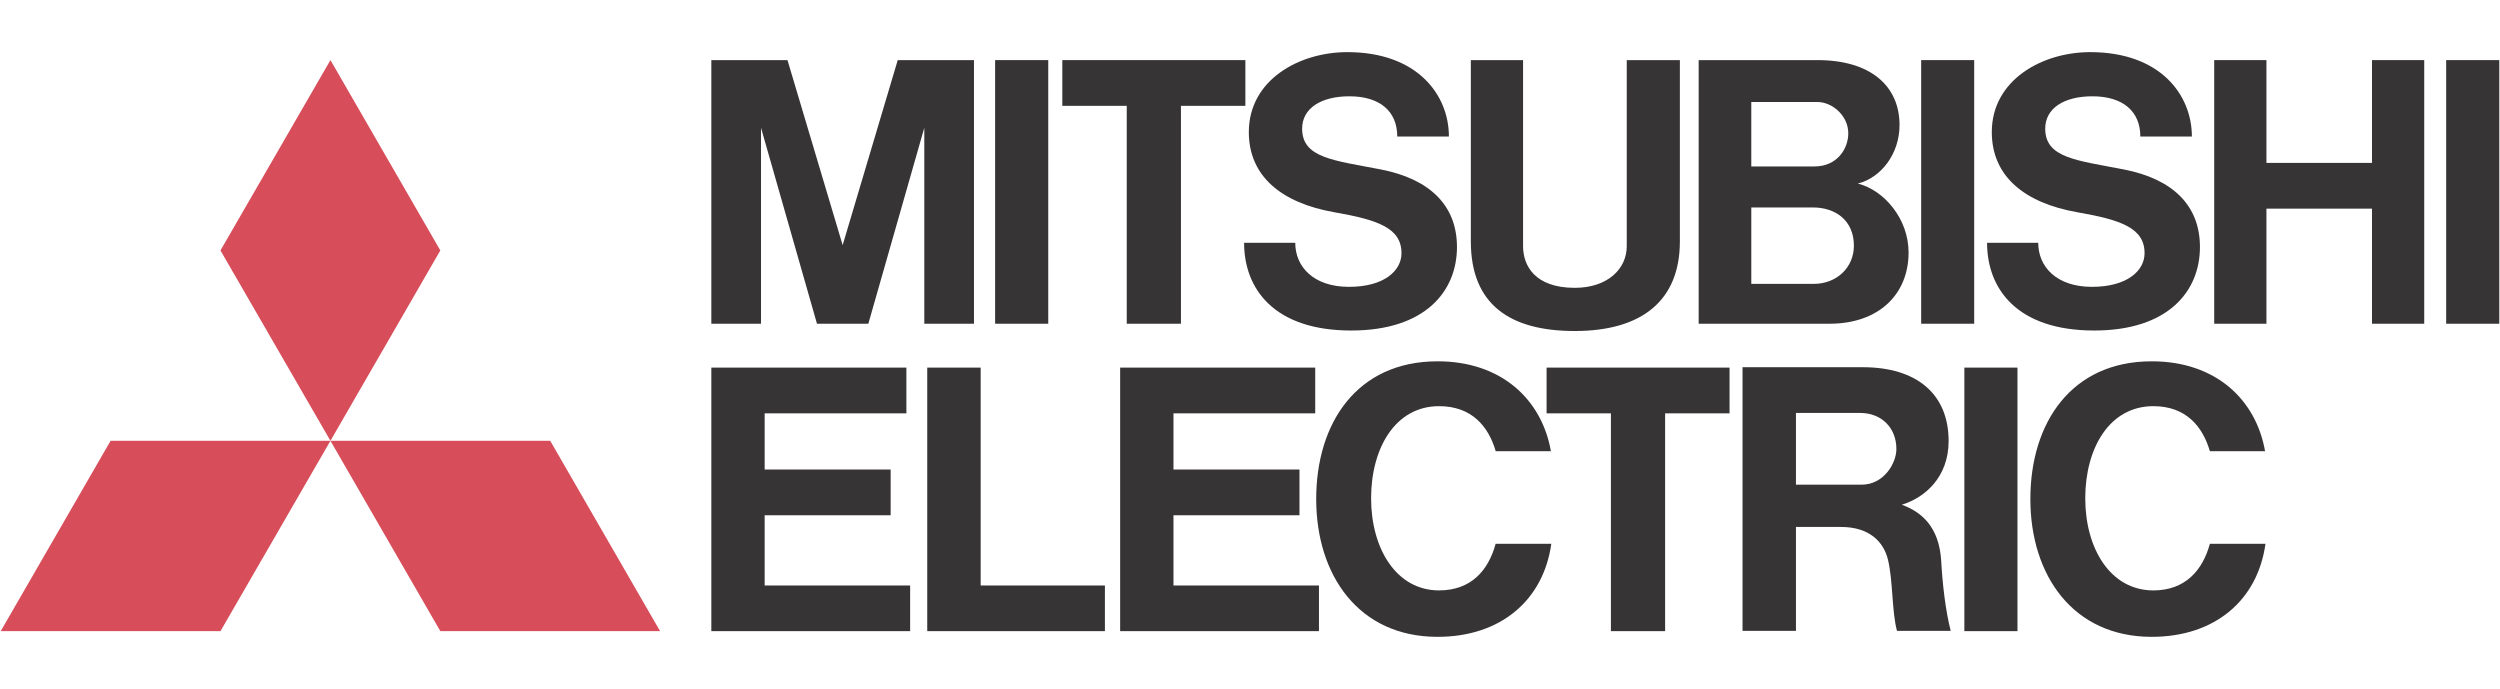 <?xml version="1.0" encoding="UTF-8"?>
<!DOCTYPE svg PUBLIC "-//W3C//DTD SVG 1.1//EN" "http://www.w3.org/Graphics/SVG/1.1/DTD/svg11.dtd">
<!-- Creator: CorelDRAW -->
<svg xmlns="http://www.w3.org/2000/svg" xml:space="preserve" width="254px" height="70px" version="1.1" style="shape-rendering:geometricPrecision; text-rendering:geometricPrecision; image-rendering:optimizeQuality; fill-rule:evenodd; clip-rule:evenodd"
viewBox="0 0 254 70.04"
 xmlns:xlink="http://www.w3.org/1999/xlink"
 xmlns:xodm="http://www.corel.com/coreldraw/odm/2003">
 <defs>
  <style type="text/css">
   <![CDATA[
    .fil2 {fill:#373435}
    .fil1 {fill:#D74D5A}
    .fil0 {fill:black;fill-rule:nonzero}
   ]]>
  </style>
 </defs>
<symbol id="Fm3-20-0" viewBox="2854.48 -1432.9 199.65 306.02">
 <path class="fil0" d="M2974.26 -1145.09c-25.77,12.14 -65.64,18.21 -119.74,18.21l-0.04 -0.08 0 -305.92c55.66,-0.42 96.08,5.06 121.29,16.61 25.22,11.55 44.55,28.16 58.02,50.09 13.51,22.13 20.34,50.3 20.34,84.53 0,34.44 -6.83,62.82 -20.51,84.91 -13.85,22.14 -33.59,39.34 -59.36,51.65z"/>
</symbol>
<symbol id="Fm6-23-0" viewBox="3307.03 -1492.49 824.14 793.24">
 <path class="fil0" d="M3511.4 -920.5l274.04 0 41.21 96.84c10.74,25.25 16.17,39.58 17.18,43.04 2.15,7.3 3.54,14.29 3.54,21.13 0,11.51 -4.26,20.4 -12.72,26.39 -12.04,8.51 -33.39,12.73 -63.49,12.73l-15.45 0 0 21.12 375.46 0 0 -21.12c-23.66,-1.99 -42.01,-8.81 -55.11,-20.75 -17.21,-15.64 -39.28,-53.54 -65.84,-114.04l-279.73 -637.33 -10.94 0 -277.58 620.09c-26.45,59.15 -48.51,98.27 -66.4,117.16 -17.85,18.89 -40.79,30.53 -68.54,34.83l0 21.12 258.05 0 0 -21.12c-40.42,-3.12 -65.73,-7.8 -76,-13.87 -17.47,-10.34 -26.36,-26.19 -26.36,-48.11 0,-16.44 5.18,-37.22 16.05,-62.4l32.63 -75.71z"/>
</symbol>
<symbol id="Fm8-25-0" viewBox="5068.51 -1476.47 860.39 777.22">
 <path class="fil0" d="M5772.14 -836.77l-261.37 -342.14 -0.08 -0.04 217.58 -182.3c53.33,-44.98 87.35,-71.59 102.36,-79.43 14.75,-7.8 34.98,-12.52 60.99,-14.46l0 -21.33 -289.96 0 0 21.33c31.81,1.18 51.82,3.71 59.87,8.01 15.71,8.43 23.6,19.78 23.6,34.45 0,19.39 -19.27,45.4 -57.62,77.87l-275.75 233.18 0 -241.78c0,-39.34 2.21,-63.79 6.71,-73.36 5.47,-12.52 12.93,-21.5 22.48,-26.98 13.09,-7.63 32.35,-11.35 57.4,-11.35l0 -21.33 -369.84 0 0 21.33 24.64 0c20.76,0 37.23,3.72 49.57,11.13 12.18,7.42 20.43,16.07 24.35,26.02 4.12,9.99 5.96,34.82 5.96,74.54l0 511.15c0,39.12 -1.84,63.19 -5.96,72.17 -5.09,13.11 -12.34,22.31 -21.93,27.58 -13.09,8.04 -30.48,12.14 -51.99,12.14l-24.64 0 0 21.12 374.88 0 0 -21.12c-27.47,0 -47.31,-3.5 -59.86,-10.75 -12.34,-7.05 -20.76,-15.43 -25.06,-25.42 -4.5,-10 -6.71,-35.25 -6.71,-75.72l0 -212.07 27.48 -24.08 170.43 224.17c33.69,44.19 50.53,74.54 50.53,90.56 0,8.39 -3.59,15.44 -10.89,21.13 -7.08,5.69 -22.8,9.78 -47.31,12.14l0 21.12 386.89 0 0 -21.12c-21.47,0 -41.9,-6.24 -61.36,-18.39 -26.56,-17.2 -58.33,-49.87 -95.39,-97.97z"/>
</symbol>
<symbol id="Fm4-21-0" viewBox="2566 -1476.47 715.94 777.18">
 <path class="fil0" d="M3217.86 -1048.84c-29.68,-24.45 -81.46,-45.37 -155.1,-62.4l0.04 -0.04c68.33,-17.24 116.03,-40.51 142.98,-69.65 27.15,-29.3 40.63,-62.57 40.63,-100.13 0,-35.42 -10.57,-69.06 -32.04,-100.55 -21.31,-31.49 -50.44,-55.15 -87.53,-71 -36.93,-15.85 -100.04,-23.86 -188.91,-23.86l-371.93 0 0 21.33c35.57,0 59.78,3.12 72.67,9.78 12.88,6.45 22.06,15.05 27.15,26.01 5.31,10.97 7.83,37.36 7.83,79.43l0 504.28c0,42.08 -2.56,68.3 -7.83,79.05 -5.09,10.75 -14.06,19.35 -26.77,26.02 -12.89,6.82 -37.1,10.16 -73.05,10.16l0 21.12 394.41 0c109.8,0 193.58,-23.06 251.22,-69.44 46.86,-38.15 70.31,-86.47 70.31,-144.94 0,-55.36 -21.3,-100.35 -64.08,-135.17z"/>
</symbol>
<symbol id="Fm7-24-0" viewBox="4211.17 -1476.47 754.28 794.97">
 <path class="fil0" d="M4829.91 -994.46l-360.01 -481.97 0.09 -0.04 -258.82 0 0 21.33c22.22,0.76 39.31,4.3 51.07,10.75 11.97,6.66 25.56,20.15 40.98,40.69l15.6 20.74 0 548.5c0,41.28 -7.92,70.45 -23.69,87.65 -15.8,17.21 -43.77,26.02 -83.96,26.4l0 21.12 258.82 0 0 -21.12 -17.26 0c-24.64,0 -46.65,-7.81 -65.79,-23.66 -19.26,-15.64 -28.85,-45.78 -28.85,-90.39l0 -494.11 493.38 647.07 18.34 0 0 -647.07c0,-36.6 2.96,-62.61 8.8,-77.66 5.83,-15.1 14.13,-26.01 24.8,-32.68 10.63,-6.66 31.18,-12.1 62.04,-16.23l0 -21.33 -240.98 0 0 21.33c40.61,-0.76 69.42,9.99 86.68,32.08 12.51,16.45 18.76,47.94 18.76,94.49l0 334.11z"/>
</symbol>
<symbol id="Fm5-22-0" viewBox="3531.35 -1230.55 234.59 267.59">
 <polygon class="fil0" points="3650.5,-1230.55 3765.94,-962.96 3531.35,-962.96 "/>
</symbol>
<symbol id="Fm9-26-0" viewBox="2503.64 -2414.71 573.93 661.07">
 <path class="fil0" d="M3077.57 -2235.65l0 -179.06 -0.04 0 -573.89 0 0 179.06 17.86 0c7.24,-48.74 24.46,-86.38 51.78,-112.65 19.45,-18.97 50.82,-28.29 93.76,-28.29l46.31 0 0 509.8c0,33.26 -1.77,53.71 -5.3,61.38 -4.63,11.18 -11.08,19.02 -19.28,23.49 -11.24,6.83 -26.23,10.33 -44.72,10.33l-21.22 0 0 17.96 334.54 0 0 -17.96 -21.22 0c-18.18,0 -32.5,-3.17 -43.11,-9.66 -10.44,-6.32 -17.51,-13.66 -21.22,-22.13 -3.53,-8.52 -5.3,-29.64 -5.3,-63.41l0 -509.8 47.62 0c29.76,0 50.64,2.83 62.56,8.81 21.43,10.67 38.31,24.96 50.52,43.09 12.25,18 23.33,47.59 33.47,89.04l16.88 0z"/>
</symbol>
<symbol id="Fm2-19-0" viewBox="2853.93 -1082.08 226.59 340.37">
 <path class="fil0" d="M2854.52 -832.86l0 -249.2c58.23,-0.42 102.18,5.05 131.49,16.61 29.47,11.55 52.54,31.7 69.34,60.45 16.75,28.76 25.17,61.43 25.17,97.81 0,31.67 -6.85,60.42 -20.71,86.06 -13.68,25.79 -33.39,45.57 -59.2,59.06 -25.76,13.71 -53.89,20.36 -84.37,20.36 -20.71,0 -36.12,-5.26 -46.69,-15.64 -10.52,-10.58 -15.62,-26.22 -15.62,-46.75l0.59 -28.76z"/>
</symbol>
<symbol id="Fm14-18-0" viewBox="5270.71 -2414.71 660.52 676.29">
 <path class="fil0" d="M5812.53 -2004.7l-315.22 -410.01 0.04 0.09 -226.64 0 0 18.13c19.43,0.67 34.44,3.67 44.7,9.15 10.5,5.65 22.34,17.16 35.89,34.61l13.68 17.63 0 466.54c0,35.12 -6.93,59.91 -20.77,74.54 -13.83,14.63 -38.27,22.13 -73.5,22.47l0 17.96 226.64 0 0 -17.96 -15.13 0c-21.56,0 -40.86,-6.66 -57.58,-20.15 -16.89,-13.28 -25.27,-38.92 -25.27,-76.86l0 -420.3 432.01 550.45 16.09 0 0 -550.45c0,-31.11 2.54,-53.24 7.67,-66.06 5.22,-12.82 12.38,-22.13 21.76,-27.78 9.3,-5.69 27.31,-10.33 54.33,-13.83l0 -18.13 -211 0 0 18.13c35.52,-0.68 60.78,8.47 75.92,27.28 10.92,13.95 16.38,40.76 16.38,80.35l0 284.2z"/>
</symbol>
<symbol id="Fm1-13-0" viewBox="2582.42 -1668.43 3424.65 41.1">
 <polygon class="fil0" points="6007.06,-1668.43 2582.42,-1668.43 2582.42,-1627.32 6007.06,-1627.32 "/>
</symbol>
<symbol id="Fm11-15-0" viewBox="4065.75 -2054.95 0.04 0.04">
 <polygon class="fil0" points="4065.79,-2054.91 4065.79,-2054.95 4065.75,-2054.91 "/>
</symbol>
<symbol id="Fm0-12-0" viewBox="674.74 -2413.19 1703.82 1720.81">
 <path class="fil0" d="M2127.89 -1826.95l-590.15 -586.24 -0.04 0.09 -862.96 857.2 862.96 863.52 483.54 -485.43 -2.78 -1.1c-54.95,-6.36 -116.66,-34.03 -182.46,-63.53 -55.27,-24.78 -113.43,-50.85 -172.92,-66.7 -67.3,-15.31 -161.5,-17.74 -234.42,-19.62 -55.03,-1.43 -97.94,-2.53 -107.99,-8.62 360.95,-133.44 480.51,-84.11 603.92,-33.19 64.89,26.78 130.85,54 233.53,55.32l220.44 -221.31c-298.47,151.12 -392.89,108.09 -528.77,46.14 -109.21,-49.78 -245.21,-111.77 -535.44,-94.99 308.22,-143.34 463.3,-90.91 617.93,-38.63 119.9,40.53 239.52,80.97 430.03,29.98l-132.54 -131.66 -1.35 0.04c-181.21,69.55 -263.54,31.47 -373.53,-19.4 -109.72,-50.75 -246.96,-114.22 -537.34,-96.28 330.7,-151.9 495.83,-88.09 637.82,-33.21 57.97,22.41 112.09,43.32 172.05,47.46l0.47 0.16z"/>
</symbol>
<symbol id="Fm12-16-0" viewBox="3827.28 -2414.58 687.52 661.03">
 <path class="fil0" d="M4241.77 -2146.82c-12.38,21.63 -29.43,36.64 -51.16,44.95 -21.71,8.3 -54.38,12.31 -97.96,12.31l-26.86 0 0 -289.52 50.36 0c50.64,0 87.31,11.97 110.03,36.09 22.84,24.12 34.27,61.22 34.27,111.64 0,34.78 -6.3,62.9 -18.68,84.53zm228.18 358.66c-8.34,-7.17 -22.68,-25.13 -42.78,-54.09l-153.59 -223.79c38.94,-9.95 69.17,-25.09 90.89,-45.24 33.93,-31.91 50.99,-72.22 50.99,-120.95 0,-39.93 -11.43,-74.88 -33.94,-104.48 -22.64,-29.76 -51.95,-50.21 -87.68,-61.21 -35.85,-11.01 -92.26,-16.66 -169.65,-16.66l-296.91 0 0 18.13c29.27,0 49.22,2.66 59.83,8.31 10.78,5.48 18.19,12.81 22.53,22.13 4.16,9.32 6.27,31.75 6.27,67.54l0 428.94c0,35.75 -2.11,58.05 -6.27,67.2 -4.34,9.15 -11.74,16.49 -22.19,22.14 -10.61,5.81 -30.57,8.64 -60.17,8.64l0 17.96 327.13 0 0 -17.96c-29.26,0 -49.21,-2.87 -59.99,-8.35 -10.61,-5.48 -18.02,-12.98 -22.36,-22.3 -4.16,-9.15 -6.27,-31.62 -6.27,-67.37l0 -185.34 41.93 0 205.88 301.36 201.21 0 0 -17.96c-17.06,-1.01 -31.81,-6.49 -44.86,-16.65z"/>
</symbol>
<symbol id="Fm13-17-0" viewBox="4543.95 -2424.2 678.61 685.7">
 <path class="fil0" d="M5029.4 -1899.21c-15.42,45.74 -36.98,79.05 -64.49,99.84 -21.72,16.14 -48.74,24.28 -81.09,24.28 -48.12,0 -85.6,-18.81 -112.28,-56.58 -38.27,-53.92 -57.41,-137.27 -57.41,-250.1 0,-94.86 12.43,-167.71 37.15,-218.3 30.56,-61.72 74.96,-92.67 133.54,-92.67l0 0.04c31.64,0 59.62,8.99 83.92,26.77 24.47,17.97 44.44,48.57 60.16,92 15.8,43.26 23.69,108.65 23.69,196.17 0,73.4 -7.72,132.98 -23.19,178.55zm97.77 -432.61c-63.71,-65.26 -146.38,-96.04 -248.19,-92.03l0 0.04c-94.26,-4.01 -173.52,26.77 -238.22,92.33 -64.5,65.39 -96.81,147.22 -96.81,245.42 0,87.35 24.93,162.86 74.46,226.61 62.91,80.69 151.84,120.95 266.7,120.95 114.65,0 203.41,-42.24 266.33,-126.77 47.44,-63.75 71.12,-137.44 71.12,-221.3 0,-98.15 -31.85,-179.85 -95.39,-245.25z"/>
</symbol>
<symbol id="Fm10-14-0" viewBox="3135.13 -2414.75 657.63 676.71">
 <path class="fil0" d="M3464.91 -2414.7l-329.74 0 -0.04 0 0 18.13c27.03,-0.34 45.51,2.14 55.49,7.8 10.1,5.48 17.18,12.81 21.22,22.13 4.17,9.32 6.1,32.92 6.1,70.87l0 323.62c0,55.11 8.51,98.66 25.39,131.29 17.05,32.42 46.19,59.06 87.2,79.85 30.22,15.31 73.04,22.98 128.19,22.98 66.27,0 118.73,-14.46 157,-43.43 38.27,-28.96 62.4,-60.58 72.38,-95.03 9.81,-34.44 14.77,-90.52 14.77,-168.22l0 -251.1c0,-26.94 2.07,-45.58 6.11,-56.07 5.3,-14.97 13.97,-26.1 25.89,-33.61 11.92,-7.46 26.86,-11.12 44.71,-11.12l13.18 0 0 -18.14 -220.99 0 0 18.14c25.89,0 45.85,3.62 59.99,11.12 9.01,4.81 16.59,13.62 22.53,26.27 5.94,12.65 9.01,33.81 9.01,63.41l0 269.57c0,70.24 -6.11,119.48 -18.19,147.77 -12.08,28.29 -30.23,50.43 -54.69,66.57 -24.25,16.15 -53.72,24.12 -88.29,24.12 -30.23,0 -55.15,-6.32 -74.94,-18.97 -19.74,-12.82 -33.93,-28.63 -42.61,-47.77 -8.67,-19.27 -13,-58.39 -13,-117.63l0 -323.62c0,-37.61 2.1,-61.22 5.97,-70.7 3.88,-9.32 10.44,-16.82 19.79,-22.14 9.35,-5.31 26.4,-7.96 51.16,-7.96l16.41 0 0 -18.13z"/>
</symbol>
 <g id="Слой_x0020_1">
  <g id="_2565676717760">
   <g>
    <polygon class="fil1" points="22.34,64.16 0,64.16 11.17,44.81 33.52,44.81 "/>
    <polygon class="fil1" points="44.69,64.16 67.03,64.16 55.86,44.81 33.52,44.81 "/>
    <polygon class="fil1" points="44.69,25.46 33.52,6.11 22.34,25.46 33.52,44.81 "/>
   </g>
   <g>
    <polygon class="fil2" points="77.66,52.38 90.47,52.38 90.47,47.73 77.66,47.73 77.66,42.02 92.07,42.02 92.07,37.37 72.24,37.37 72.24,64.16 92.45,64.16 92.45,59.52 77.66,59.52 "/>
    <polygon class="fil2" points="77.29,12.99 82.98,32.91 88.2,32.91 93.89,12.99 93.89,32.91 98.94,32.91 98.94,6.11 91.19,6.11 85.59,24.92 79.98,6.11 72.24,6.11 72.24,32.91 77.29,32.91 "/>
   </g>
   <polygon class="fil2" points="195.23,32.91 200.62,32.91 200.62,6.11 195.23,6.11 "/>
   <polygon class="fil2" points="199.62,64.16 205.02,64.16 205.02,37.37 199.62,37.37 "/>
   <polygon class="fil2" points="248.6,32.91 254,32.91 254,6.11 248.6,6.11 "/>
   <polygon class="fil2" points="101.09,32.91 106.49,32.91 106.49,6.11 101.09,6.11 "/>
   <polygon class="fil2" points="241.06,16.56 230.33,16.56 230.33,6.11 225.02,6.11 225.02,32.91 230.33,32.91 230.33,21.21 241.06,21.21 241.06,32.91 246.37,32.91 246.37,6.11 241.06,6.11 "/>
   <polygon class="fil2" points="114.47,32.91 119.98,32.91 119.98,10.76 126.53,10.76 126.53,6.11 107.92,6.11 107.92,10.76 114.47,10.76 "/>
   <polygon class="fil2" points="163.69,64.16 169.2,64.16 169.2,42.02 175.75,42.02 175.75,37.37 157.15,37.37 157.15,42.02 163.69,42.02 "/>
   <path class="fil2" d="M160.01 33.65c6.87,0 10.69,-3.13 10.69,-9.11l0 -18.43 -5.4 0 0 18.92c0,2.3 -1.94,4.23 -5.29,4.23 -4.06,0 -5.25,-2.27 -5.25,-4.23l0 -18.92 -5.31 0 0 18.43c0,6.44 4,9.11 10.56,9.11z"/>
   <polygon class="fil2" points="119.22,52.38 132.03,52.38 132.03,47.73 119.22,47.73 119.22,42.02 133.63,42.02 133.63,37.37 113.8,37.37 113.8,64.16 134.01,64.16 134.01,59.52 119.22,59.52 "/>
   <path class="fil2" d="M178.17 32.91l7.74 0c5.04,0 8.04,-3.02 8.04,-7.24 0,-3.41 -2.47,-6.33 -5.16,-7.01 2.35,-0.59 4.24,-3 4.24,-5.95 0,-3.95 -2.92,-6.6 -8.35,-6.6l-12.07 0 0 26.8 5.56 0zm6.12 -4.05l-6.33 0 0 -7.77 6.27 0c2.26,0 4.16,1.29 4.16,3.89 0,2.2 -1.73,3.88 -4.1,3.88zm0.4 -18.49c1.48,0 3.13,1.37 3.13,3.18 0,1.6 -1.16,3.37 -3.43,3.37l-6.43 0 0 -6.55 6.73 0z"/>
   <path class="fil2" d="M193.26 51.31c2.3,-0.7 4.76,-2.76 4.76,-6.48 0,-4.76 -3.23,-7.5 -8.72,-7.5l-12.23 0 0 26.8 5.43 0 0 -10.56 4.6 0c2.79,0 4.31,1.45 4.76,3.35 0.51,2.11 0.38,5.25 0.91,7.21l5.46 0c-0.53,-2.06 -0.84,-4.84 -0.96,-7.05 -0.2,-3.62 -2.1,-5.07 -4.01,-5.77zm-10.76 -2.04l0 -7.29 6.53 0c2.21,0 3.68,1.55 3.68,3.66 0,1.49 -1.31,3.63 -3.52,3.63l-6.69 0z"/>
   <polygon class="fil2" points="99.62,37.37 94.19,37.37 94.19,64.16 112.25,64.16 112.25,59.52 99.62,59.52 "/>
   <path class="fil2" d="M135.59 21.58c4.34,0.76 6.81,1.57 6.81,4.16 0,1.76 -1.73,3.42 -5.34,3.42 -3.61,0 -5.46,-2.05 -5.46,-4.48l-5.2 0c0,4.66 3.02,8.92 10.89,8.92 7.5,0 10.75,-3.97 10.75,-8.49 0,-4.23 -2.77,-6.91 -7.72,-7.88 -4.75,-0.93 -8.02,-1.14 -8.02,-4.15 0,-2.06 1.9,-3.29 4.81,-3.29 3.09,0 4.86,1.52 4.86,4.09l5.25 0c0,-4.23 -3.2,-8.58 -10.33,-8.58 -4.92,0 -10.01,2.84 -10.01,8.13 0,4.45 3.27,7.2 8.71,8.15z"/>
   <path class="fil2" d="M211.12 21.58c4.35,0.76 6.82,1.57 6.82,4.16 0,1.76 -1.74,3.42 -5.35,3.42 -3.61,0 -5.46,-2.05 -5.46,-4.48l-5.2 0c0,4.66 3.02,8.92 10.89,8.92 7.5,0 10.75,-3.97 10.75,-8.49 0,-4.23 -2.77,-6.91 -7.72,-7.88 -4.75,-0.93 -8.01,-1.14 -8.01,-4.15 0,-2.06 1.89,-3.29 4.8,-3.29 3.09,0 4.87,1.52 4.87,4.09l5.24 0c0,-4.23 -3.2,-8.58 -10.33,-8.58 -4.91,0 -10.01,2.84 -10.01,8.13 0,4.45 3.27,7.2 8.71,8.15z"/>
   <path class="fil2" d="M146.22 60.02c-4.36,0 -6.91,-4.27 -6.91,-9.36 0,-5.1 2.46,-9.37 6.91,-9.37 3.32,0 5.02,2.05 5.76,4.58l5.61 0c-0.92,-5.25 -5.02,-9.14 -11.52,-9.14 -8.2,0 -12.34,6.27 -12.34,14 0,7.74 4.31,14.01 12.34,14.01 6.42,0 10.76,-3.73 11.56,-9.46l-5.66 0c-0.73,2.7 -2.49,4.74 -5.75,4.74z"/>
   <path class="fil2" d="M218.83 60.02c-4.37,0 -6.92,-4.27 -6.92,-9.36 0,-5.1 2.46,-9.37 6.92,-9.37 3.31,0 5.01,2.05 5.75,4.58l5.61 0c-0.92,-5.25 -5.02,-9.14 -11.52,-9.14 -8.19,0 -12.34,6.27 -12.34,14 0,7.74 4.32,14.01 12.34,14.01 6.43,0 10.77,-3.73 11.56,-9.46l-5.65 0c-0.74,2.7 -2.5,4.74 -5.75,4.74z"/>
  </g>
 </g>
</svg>
